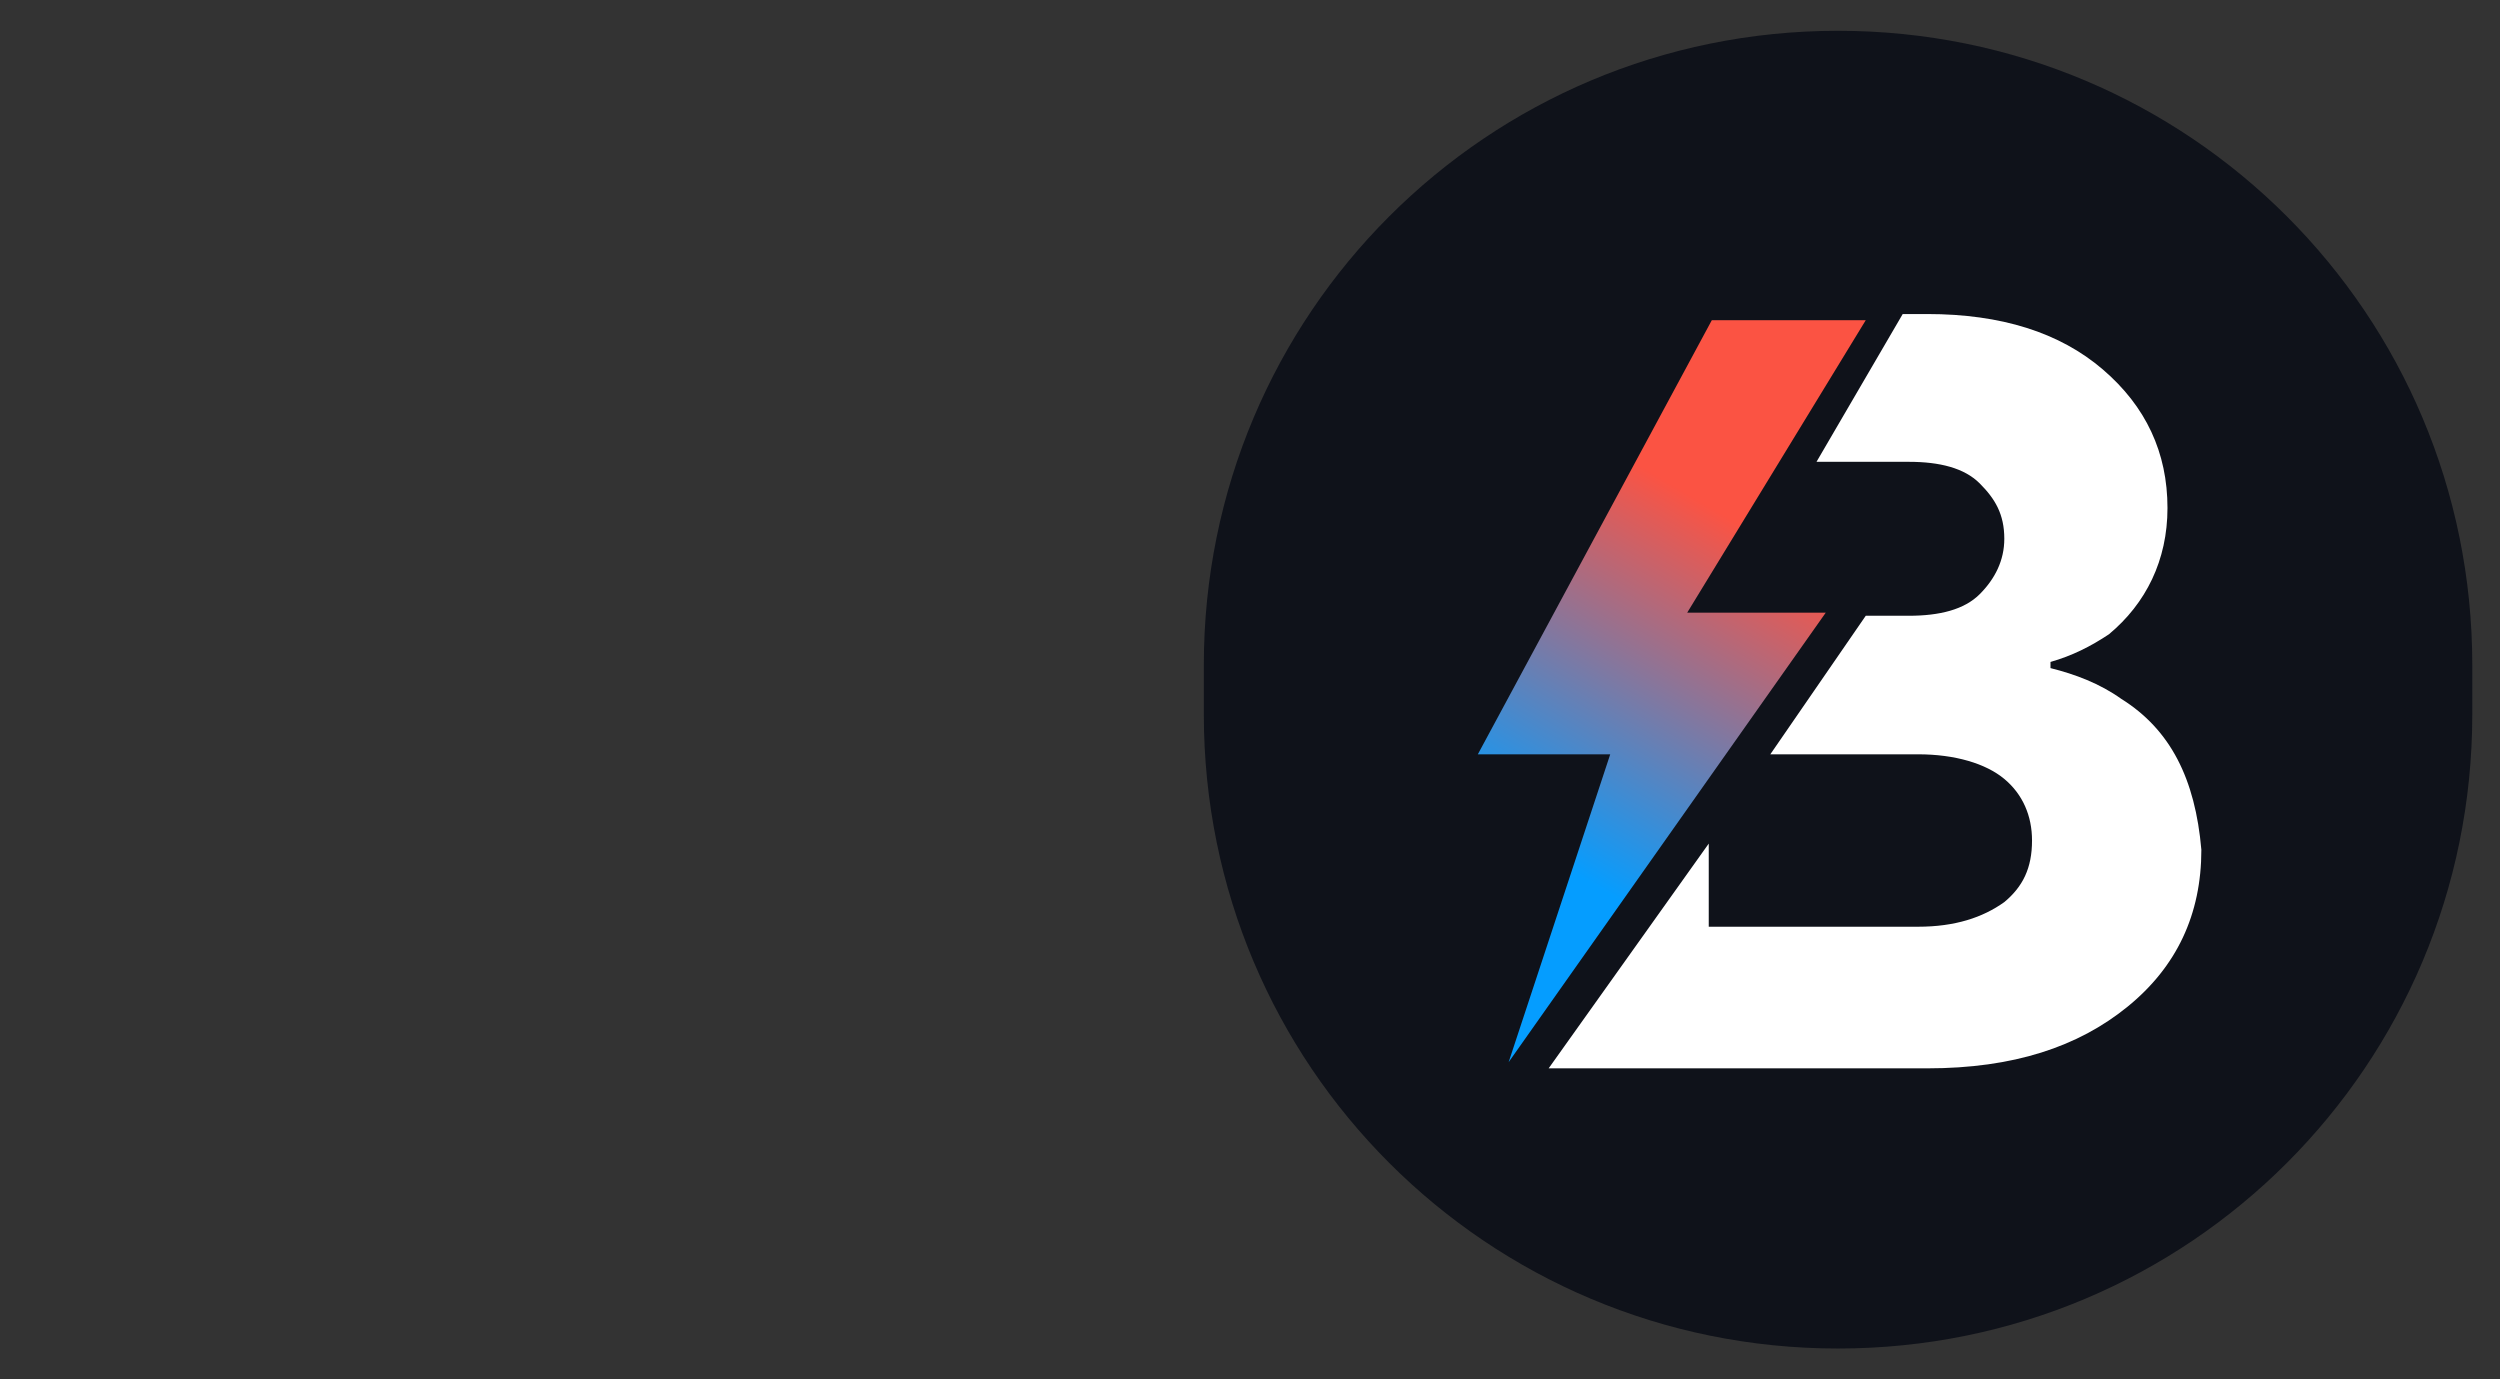 <svg enable-background="new 0 0 81.2 44.8" viewBox="0 0 81.2 44.8" xmlns="http://www.w3.org/2000/svg" xmlns:xlink="http://www.w3.org/1999/xlink"><rect x="0" y="0" width="81.2" height="44.8" fill="#333333" stroke="none"/><linearGradient id="a" gradientTransform="matrix(1 0 0 -1 0 45.9)" gradientUnits="userSpaceOnUse" x1="49.97" x2="56.382" y1="18.111" y2="28.944"><stop offset=".007" stop-color="#059dff"/><stop offset="1" stop-color="#fb5343"/></linearGradient><path d="m59.7 1c11.4 0 20.6 9.2 20.6 20.6v1.6c0 11.4-9.2 20.6-20.6 20.6-11.4 0-20.6-9.2-20.6-20.6v-1.6c0-11.4 9.2-20.6 20.6-20.6z" fill="#0f121a"/><g clip-rule="evenodd" fill-rule="evenodd"><path d="m68.9 22.7c-.7-.5-1.5-.8-2.3-1v-.2c.7-.2 1.3-.5 1.9-.9 1.2-1 1.9-2.4 1.9-4.1 0-1.8-.7-3.3-2.1-4.5s-3.3-1.8-5.7-1.8h-.8l-2.8 4.8h3c1 0 1.8.2 2.3.7s.8 1 .8 1.8c0 .7-.3 1.3-.8 1.8s-1.3.7-2.3.7h-1.4l-3.1 4.5h4.8c1.2 0 2.2.3 2.8.8s.9 1.2.9 2c0 .9-.3 1.5-.9 2-.7.5-1.6.8-2.8.8h-6.8v-2.7l-5.2 7.3h12.3c2.8 0 4.9-.7 6.5-2s2.4-3 2.4-5.1c-.2-2.3-1-3.9-2.6-4.9z" fill="#fff"/><path d="m59.3 19.9h-4.5l5.8-9.5h-5l-7.6 14.1h4.3l-3.3 10z" fill="url(#a)"/></g></svg>